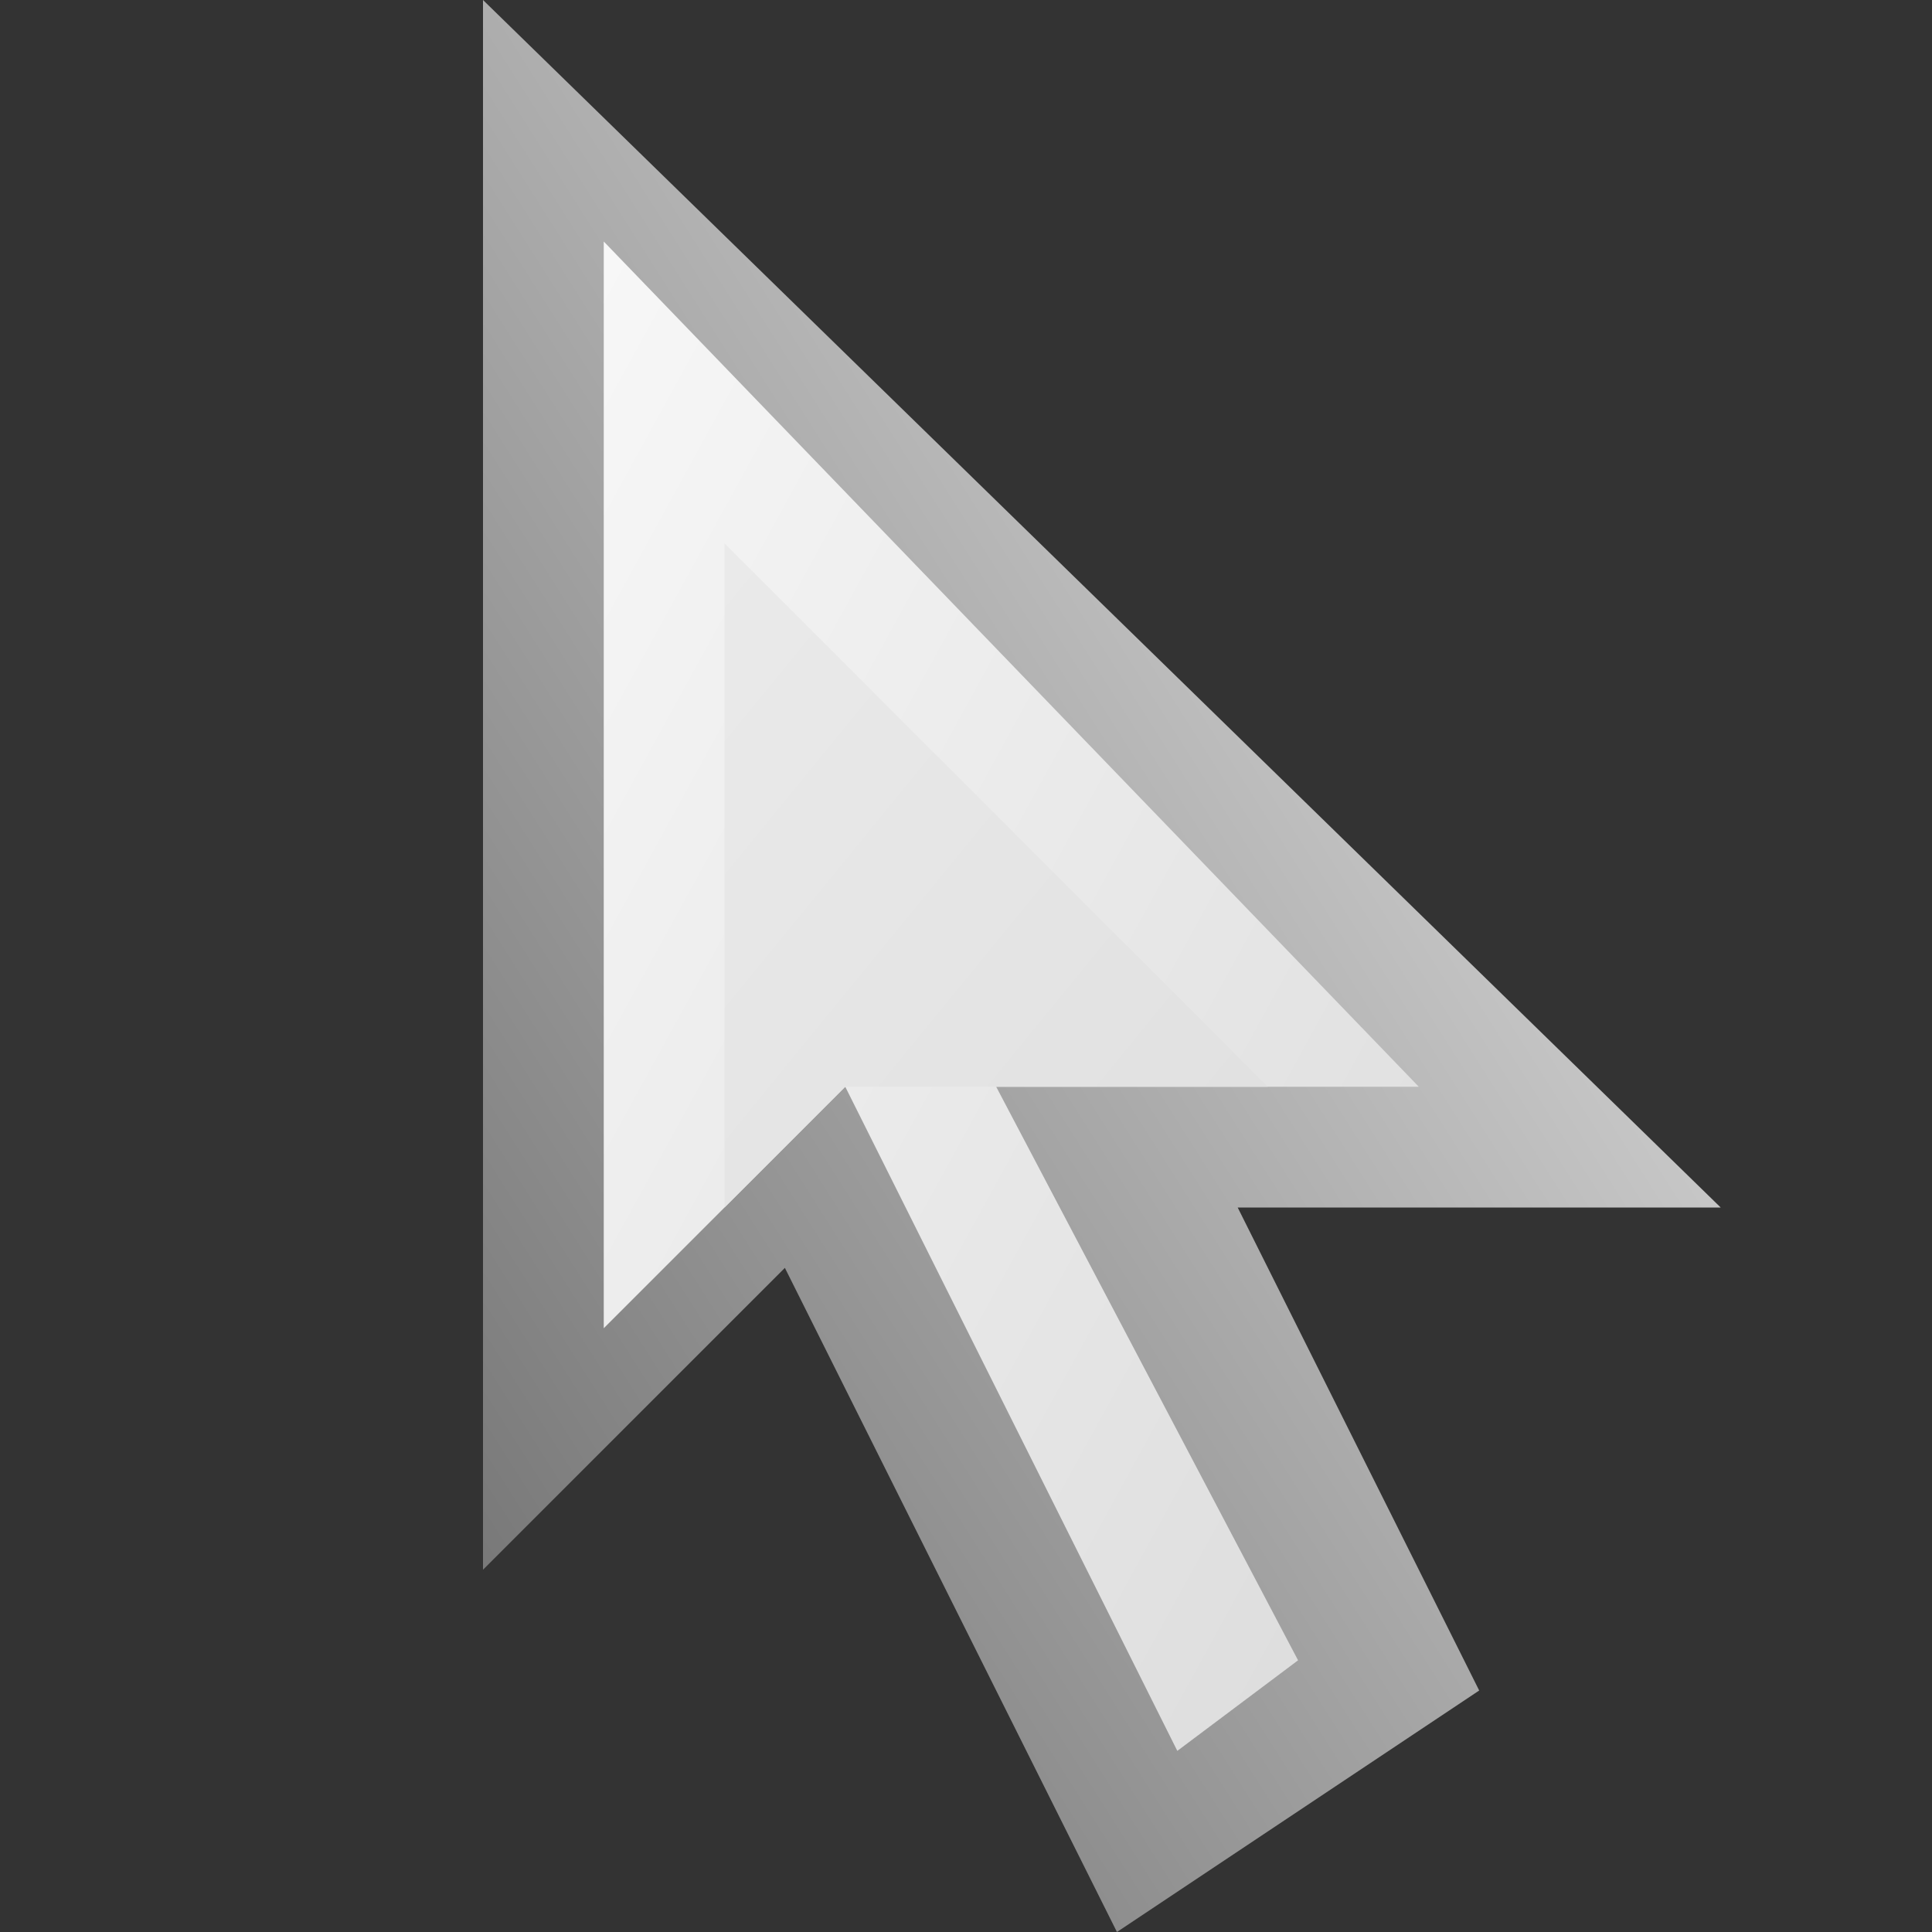 <?xml version="1.0" encoding="utf-8" standalone="yes"?>
<!DOCTYPE svg PUBLIC "-//W3C//DTD SVG 1.1//EN" "http://www.w3.org/Graphics/SVG/1.1/DTD/svg11.dtd">
<svg xmlns="http://www.w3.org/2000/svg" xmlns:xlink="http://www.w3.org/1999/xlink"
	width="16" height="16" version="1.1">
	<rect width="100%" height="100%" fill="#333333" stroke="none"/>
	<title>Cursor</title>
	<desc>Cursor</desc>
	<g id="icon" transform="translate(8,8)">
		<defs>
			<linearGradient id="backing" x1="100%" y1="0%" x2="0%" y2="100%">
				<stop offset="30%" stop-color="#c8c8c8" />
				<stop offset="100%" stop-color="#6c6c6c" />
			</linearGradient>
			<linearGradient id="inner" x1="0%" y1="0%" x2="100%" y2="100%">
				<stop offset="0%" stop-color="#f7f7f7" />
				<stop offset="100%" stop-color="#dbdbdb" />
			</linearGradient>
			<linearGradient id="center" x1="0%" y1="0%" x2="100%" y2="100%">
				<stop offset="0%" stop-color="#eaeaea" />
				<stop offset="100%" stop-color="#e0e0e0" />
			</linearGradient>
		</defs>
		<path fill="url(#backing)" d="M-4,-8 v13 l2.5,-2.5 l2.75,5.5 l3,-2 l-2,-4 h4" />
		<path fill="url(#inner)" d="M-3,-6 v9 l2,-2 l2.75,5.5 l1,-0.75 l-2.5,-4.75 l3.5,0" />
		<path fill="url(#center)" d="M-2,-3.5 v5.5 l1,-1 l3.5,0" />
	</g>
</svg>
